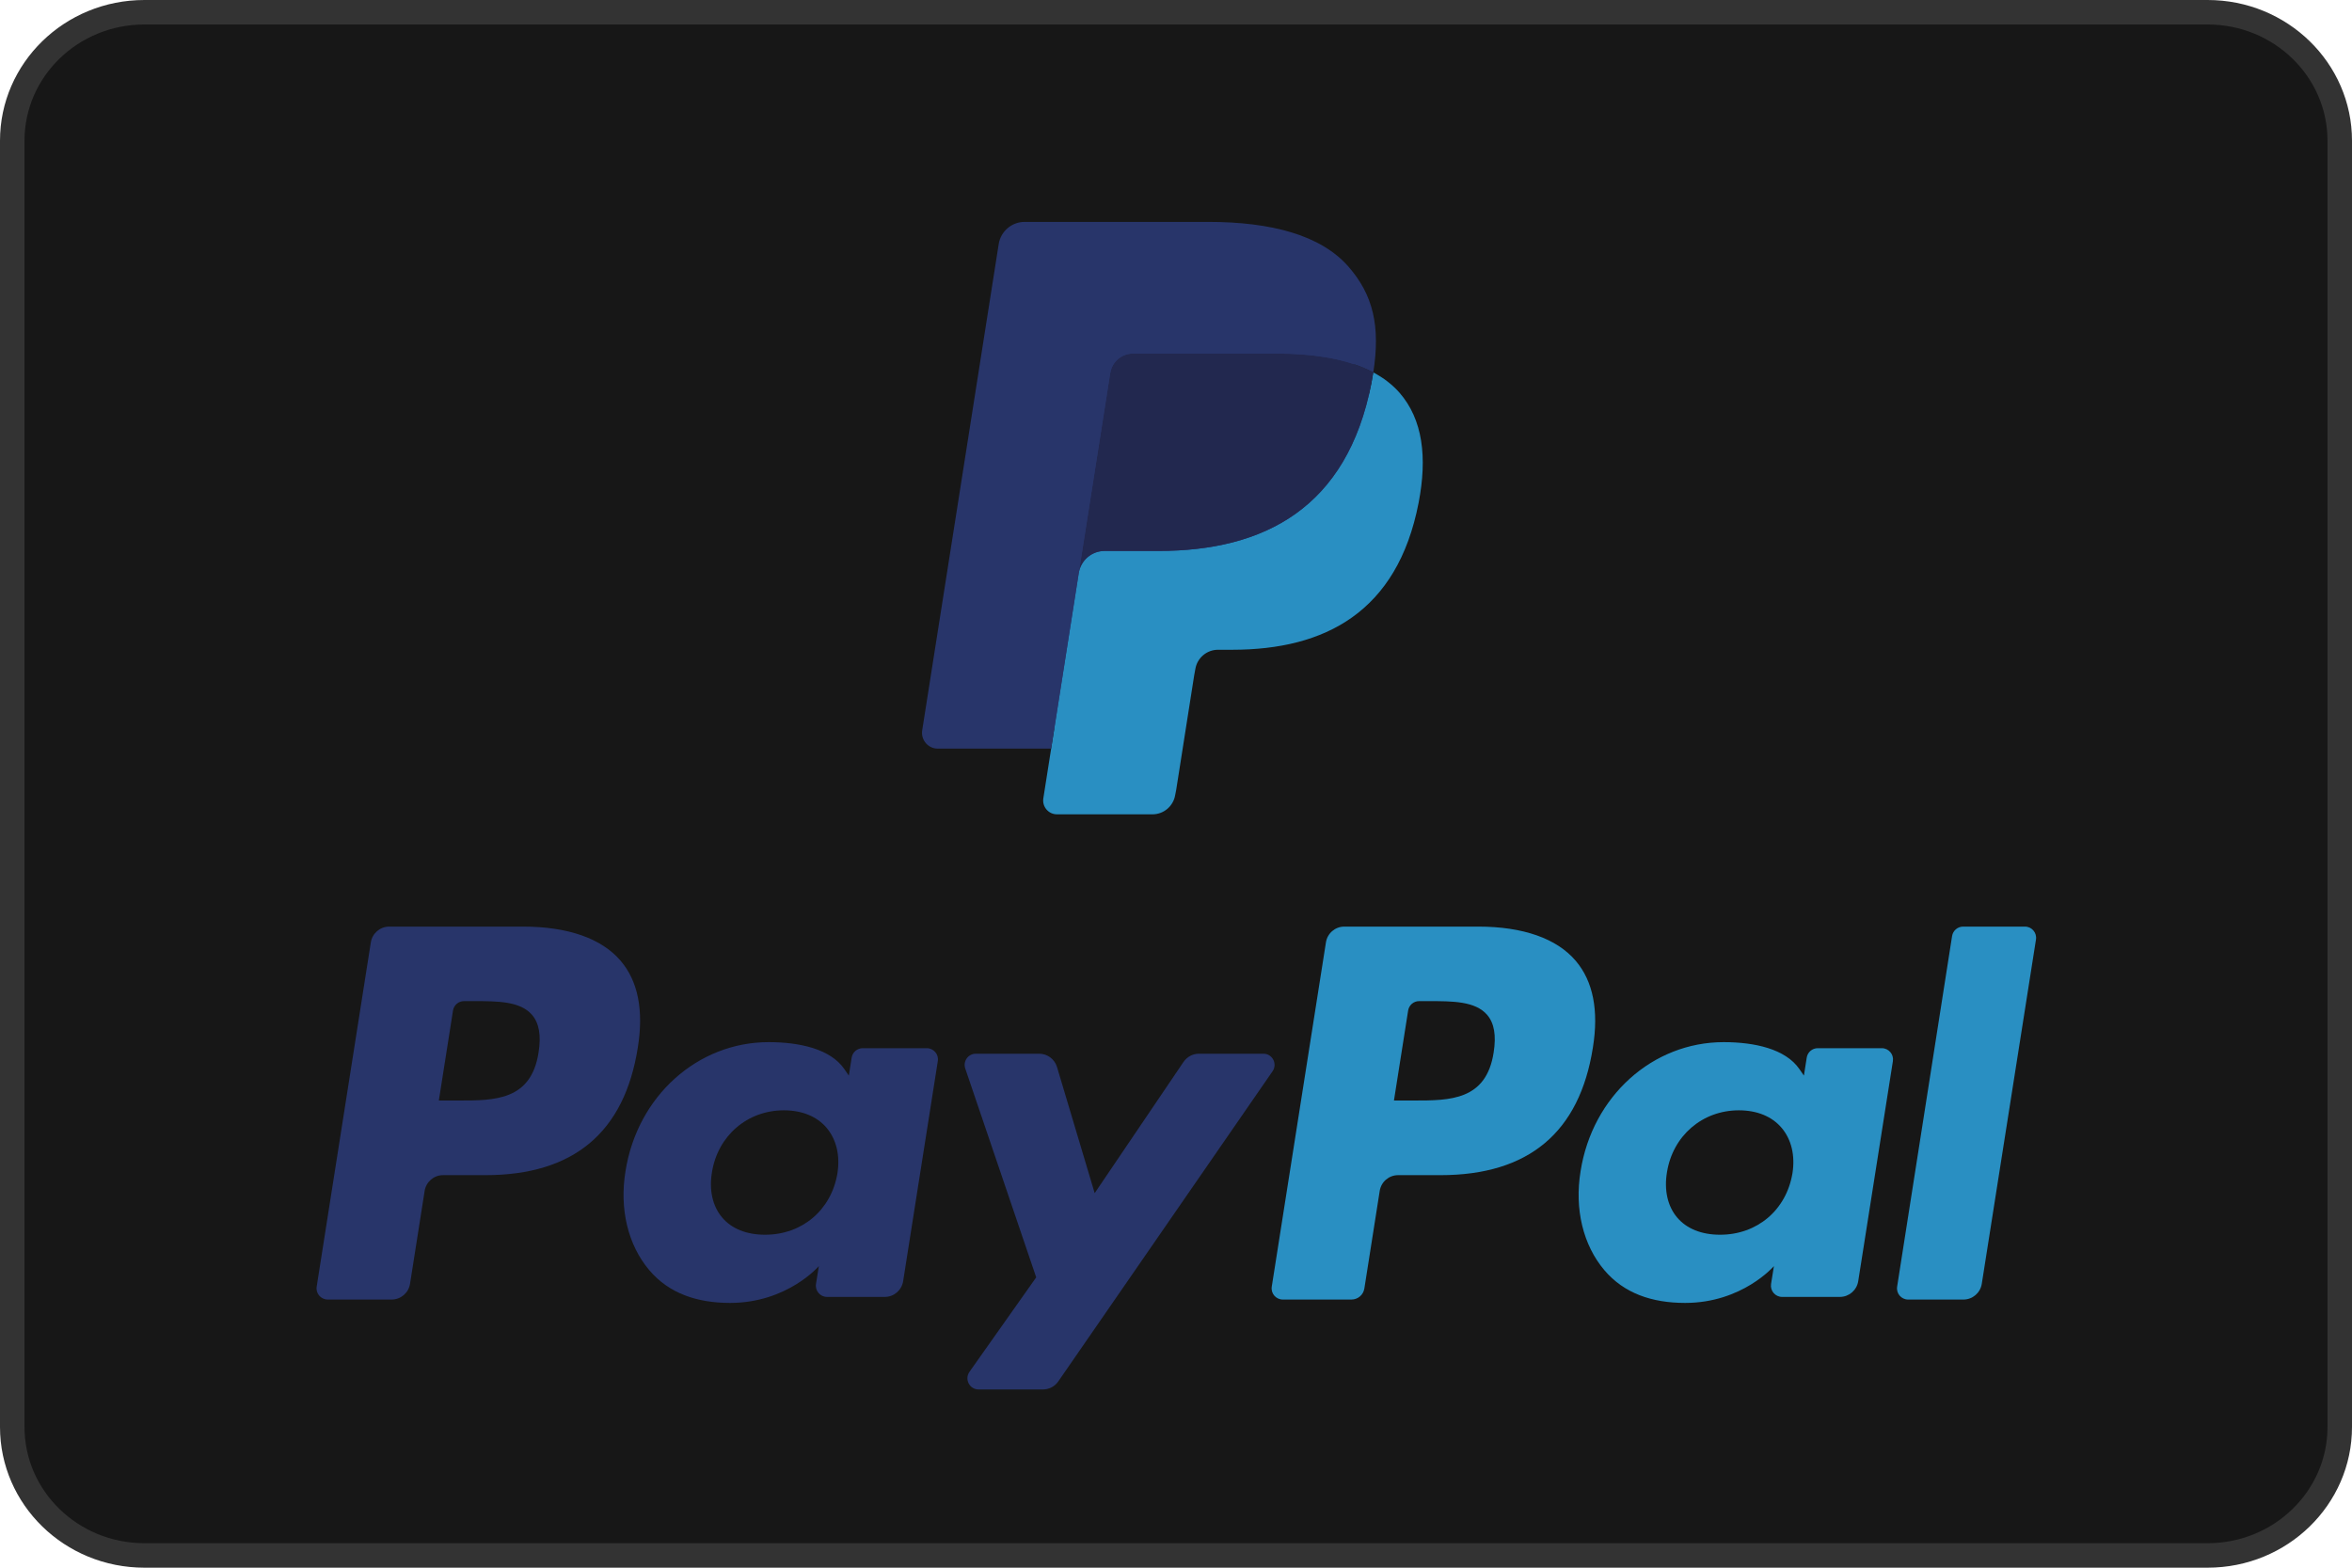 <svg width="96" height="64" viewBox="0 0 96 64" fill="none" xmlns="http://www.w3.org/2000/svg">
<g clip-path="url(#clip0_4735_12457)">
<path d="M5.895 0.5H90.105C93.097 0.5 95.5 2.86 95.5 5.744V58.256C95.5 61.14 93.097 63.5 90.105 63.5H5.895C2.903 63.5 0.5 61.14 0.5 58.256V5.744C0.5 2.86 2.903 0.5 5.895 0.5Z" fill="#171717" stroke="#333333"/>
<path fill-rule="evenodd" clip-rule="evenodd" d="M43.439 32.424L43.857 29.762L42.926 29.74H38.48L41.57 10.094C41.58 10.035 41.611 9.98 41.656 9.94C41.702 9.901 41.76 9.879 41.821 9.879H49.317C51.806 9.879 53.523 10.399 54.42 11.424C54.84 11.905 55.108 12.407 55.238 12.96C55.373 13.54 55.376 14.234 55.243 15.079L55.234 15.141V15.683L55.654 15.922C56.008 16.11 56.289 16.326 56.505 16.572C56.865 16.983 57.097 17.506 57.196 18.125C57.297 18.763 57.264 19.521 57.097 20.379C56.905 21.367 56.595 22.227 56.177 22.93C55.791 23.579 55.301 24.117 54.718 24.533C54.162 24.929 53.501 25.23 52.754 25.422C52.029 25.611 51.204 25.707 50.299 25.707H49.715C49.298 25.707 48.893 25.857 48.575 26.127C48.256 26.403 48.045 26.78 47.98 27.192L47.936 27.431L47.198 32.124L47.164 32.296C47.155 32.351 47.14 32.378 47.118 32.396C47.098 32.413 47.069 32.424 47.041 32.424H43.439Z" fill="#28356A"/>
<path fill-rule="evenodd" clip-rule="evenodd" d="M56.052 15.203C56.03 15.347 56.004 15.493 55.975 15.644C54.987 20.734 51.605 22.492 47.285 22.492H45.086C44.557 22.492 44.112 22.877 44.03 23.399L42.585 32.592C42.532 32.935 42.795 33.244 43.14 33.244H47.041C47.503 33.244 47.895 32.907 47.968 32.45L48.007 32.252L48.741 27.578L48.788 27.321C48.86 26.863 49.253 26.526 49.715 26.526H50.299C54.078 26.526 57.036 24.988 57.901 20.534C58.262 18.674 58.075 17.121 57.12 16.029C56.83 15.699 56.472 15.426 56.052 15.203Z" fill="#298FC2"/>
<path fill-rule="evenodd" clip-rule="evenodd" d="M55.018 14.79C54.867 14.746 54.711 14.706 54.551 14.67C54.391 14.634 54.226 14.603 54.057 14.576C53.464 14.48 52.814 14.434 52.118 14.434H46.242C46.098 14.434 45.96 14.467 45.837 14.526C45.566 14.657 45.365 14.914 45.316 15.229L44.066 23.169L44.03 23.4C44.112 22.877 44.558 22.493 45.086 22.493H47.285C51.605 22.493 54.987 20.733 55.976 15.644C56.005 15.493 56.03 15.347 56.052 15.203C55.802 15.07 55.531 14.957 55.24 14.86C55.167 14.835 55.093 14.812 55.018 14.79Z" fill="#22284F"/>
<path fill-rule="evenodd" clip-rule="evenodd" d="M45.316 15.229C45.365 14.914 45.566 14.657 45.837 14.527C45.961 14.467 46.098 14.435 46.242 14.435H52.118C52.814 14.435 53.464 14.481 54.057 14.577C54.226 14.604 54.391 14.635 54.551 14.671C54.711 14.706 54.867 14.747 55.018 14.791C55.093 14.813 55.167 14.836 55.24 14.86C55.532 14.957 55.803 15.071 56.053 15.203C56.347 13.322 56.051 12.042 55.036 10.882C53.918 9.605 51.901 9.059 49.318 9.059H41.822C41.295 9.059 40.845 9.443 40.763 9.967L37.641 29.815C37.579 30.207 37.881 30.562 38.276 30.562H42.904L45.316 15.229Z" fill="#28356A"/>
<path fill-rule="evenodd" clip-rule="evenodd" d="M21.352 37.828H15.887C15.513 37.828 15.195 38.101 15.136 38.471L12.926 52.526C12.882 52.804 13.096 53.053 13.377 53.053H15.986C16.36 53.053 16.678 52.781 16.736 52.41L17.332 48.619C17.39 48.248 17.709 47.975 18.082 47.975H19.812C23.413 47.975 25.49 46.228 26.033 42.766C26.278 41.251 26.044 40.061 25.336 39.228C24.559 38.312 23.181 37.828 21.352 37.828ZM21.983 42.962C21.684 44.928 20.186 44.928 18.737 44.928H17.912L18.49 41.255C18.525 41.033 18.716 40.87 18.94 40.87H19.319C20.305 40.87 21.236 40.87 21.718 41.434C22.005 41.77 22.092 42.271 21.983 42.962Z" fill="#28356A"/>
<path fill-rule="evenodd" clip-rule="evenodd" d="M37.83 42.792H35.212C34.989 42.792 34.797 42.955 34.762 43.177L34.646 43.911L34.463 43.645C33.897 42.821 32.633 42.545 31.372 42.545C28.48 42.545 26.01 44.742 25.529 47.823C25.278 49.361 25.634 50.831 26.503 51.856C27.301 52.798 28.442 53.191 29.8 53.191C32.131 53.191 33.423 51.688 33.423 51.688L33.306 52.417C33.262 52.696 33.477 52.946 33.755 52.946H36.113C36.488 52.946 36.804 52.674 36.863 52.303L38.278 43.319C38.323 43.043 38.109 42.792 37.83 42.792ZM34.181 47.901C33.929 49.4 32.742 50.407 31.228 50.407C30.468 50.407 29.861 50.162 29.471 49.699C29.084 49.239 28.937 48.584 29.06 47.855C29.296 46.368 30.503 45.328 31.993 45.328C32.736 45.328 33.341 45.576 33.739 46.043C34.137 46.515 34.296 47.174 34.181 47.901Z" fill="#28356A"/>
<path fill-rule="evenodd" clip-rule="evenodd" d="M51.568 43.017H48.937C48.686 43.017 48.451 43.142 48.308 43.351L44.681 48.709L43.143 43.56C43.047 43.238 42.75 43.017 42.414 43.017H39.83C39.516 43.017 39.298 43.325 39.398 43.621L42.294 52.147L39.571 56.003C39.357 56.306 39.572 56.724 39.943 56.724H42.569C42.819 56.724 43.052 56.602 43.194 56.397L51.941 43.734C52.151 43.431 51.936 43.017 51.568 43.017Z" fill="#28356A"/>
<path fill-rule="evenodd" clip-rule="evenodd" d="M60.336 37.828H54.869C54.496 37.828 54.178 38.101 54.12 38.471L51.909 52.526C51.865 52.804 52.079 53.053 52.358 53.053H55.163C55.424 53.053 55.647 52.863 55.688 52.603L56.315 48.619C56.372 48.248 56.691 47.975 57.065 47.975H58.794C62.395 47.975 64.472 46.228 65.016 42.766C65.261 41.251 65.025 40.061 64.318 39.228C63.542 38.312 62.165 37.828 60.336 37.828ZM60.966 42.962C60.668 44.928 59.169 44.928 57.72 44.928H56.896L57.475 41.255C57.51 41.033 57.7 40.87 57.924 40.87H58.303C59.289 40.87 60.221 40.87 60.702 41.434C60.989 41.77 61.075 42.271 60.966 42.962Z" fill="#298FC2"/>
<path fill-rule="evenodd" clip-rule="evenodd" d="M76.809 42.792H74.194C73.969 42.792 73.778 42.955 73.744 43.177L73.629 43.911L73.445 43.645C72.878 42.821 71.615 42.545 70.354 42.545C67.462 42.545 64.993 44.742 64.512 47.823C64.262 49.361 64.616 50.831 65.486 51.856C66.285 52.798 67.424 53.191 68.782 53.191C71.113 53.191 72.405 51.688 72.405 51.688L72.288 52.417C72.245 52.696 72.459 52.946 72.739 52.946H75.096C75.469 52.946 75.787 52.674 75.846 52.303L77.261 43.319C77.304 43.043 77.09 42.792 76.809 42.792ZM73.161 47.901C72.91 49.4 71.722 50.407 70.208 50.407C69.45 50.407 68.841 50.162 68.451 49.699C68.064 49.239 67.918 48.584 68.04 47.855C68.277 46.368 69.482 45.328 70.973 45.328C71.716 45.328 72.32 45.576 72.718 46.043C73.119 46.515 73.277 47.174 73.161 47.901Z" fill="#298FC2"/>
<path fill-rule="evenodd" clip-rule="evenodd" d="M79.677 38.214L77.434 52.527C77.39 52.804 77.604 53.054 77.883 53.054H80.138C80.513 53.054 80.831 52.782 80.889 52.411L83.101 38.356C83.145 38.079 82.931 37.828 82.652 37.828H80.126C79.903 37.829 79.712 37.992 79.677 38.214Z" fill="#298FC2"/>
</g>
<defs>
<clipPath id="clip0_4735_12457">
<rect width="96" height="64" fill="white"/>
</clipPath>
</defs>
</svg>
